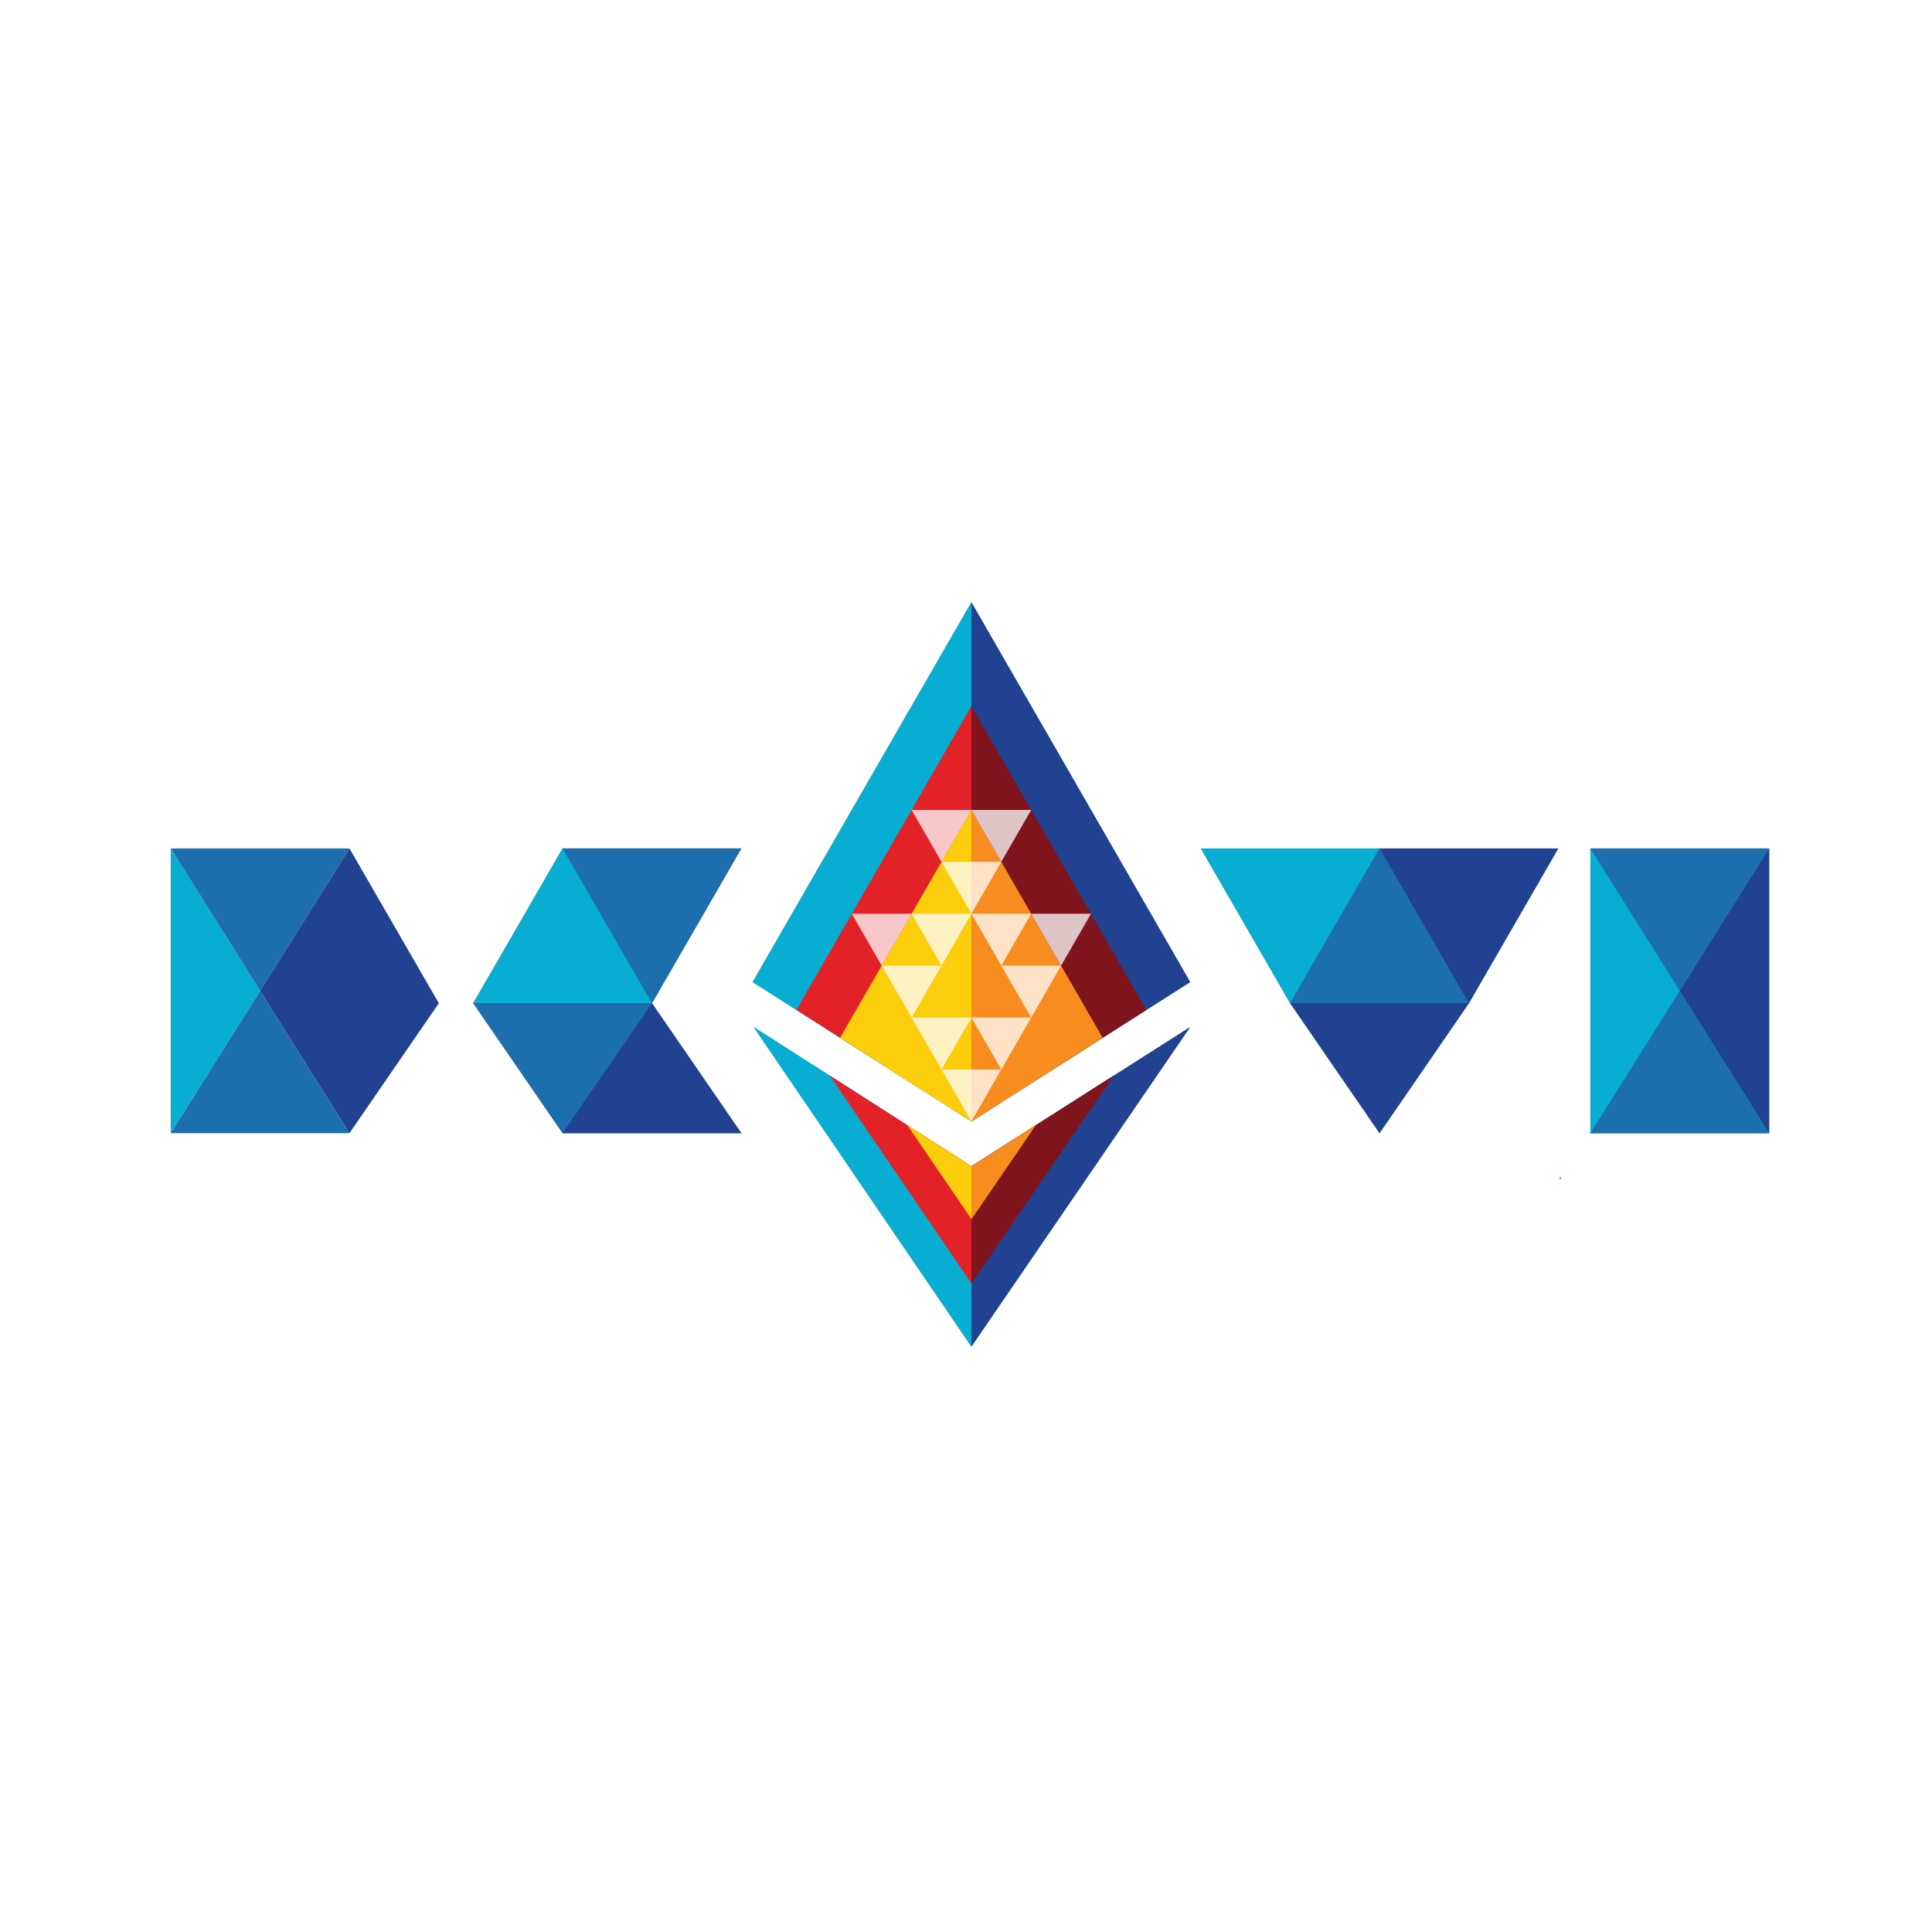 <svg width="494" height="494" viewBox="0 0 494 494" fill="none" xmlns="http://www.w3.org/2000/svg">
<rect width="494" height="494" fill="url(#paint0_radial_8607_68724)"/>
<path d="M429.498 216.946H406.648V289.746H406.649H429.498H452.347V216.946H429.498Z" fill="#1C63AD"/>
<path d="M307.039 216.946L329.888 256.523L352.738 289.746L375.587 256.523H375.588L398.438 216.946H352.738H307.039Z" fill="#1C63AD"/>
<path d="M143.853 216.934L121 256.517L143.853 289.746H189.56L166.707 256.517L189.56 216.934H143.853Z" fill="#1C63AD"/>
<path d="M192.445 251.108L203.632 258.233L214.819 265.357L248.381 286.733L270.755 272.483L304.317 251.108L248.381 154L192.445 251.108Z" fill="#1C63AD"/>
<path d="M284.776 275.009L248.403 298.175L232.003 287.681L232.031 287.722L212.163 275.009L212.214 275.084L192.706 262.601L248.381 344.309L304.317 262.601L284.731 275.075L284.776 275.009Z" fill="#1C63AD"/>
<path opacity="0.75" d="M399.073 301.416V300.849L398.746 301.416H399.073Z" fill="#214290"/>
<path d="M429.498 216.946H406.648V289.746H429.498H452.347V216.946H429.498Z" fill="#07AED1"/>
<path d="M398.746 301.416H399.073V300.849L398.746 301.416Z" fill="#0075A2"/>
<path d="M329.888 256.523L352.738 216.946H307.039L329.888 256.523Z" fill="#07AED1"/>
<path d="M375.588 256.523L398.437 216.946H352.738L375.588 256.523Z" fill="#214290"/>
<path d="M352.738 216.946L329.888 256.523H375.588L352.738 216.946Z" fill="#1D6EAD"/>
<path d="M352.738 289.746L375.588 256.523H329.888L352.738 289.746Z" fill="#214290"/>
<path d="M166.707 256.517L189.56 216.934H143.854L166.707 256.517Z" fill="#1D6EAD"/>
<path d="M143.854 216.934L121 256.517H166.707L143.854 216.934Z" fill="#07AED1"/>
<path d="M143.854 289.746L166.707 256.517H121L143.854 289.746Z" fill="#1D6EAD"/>
<path d="M166.707 256.517L143.854 289.746H189.56L166.707 256.517Z" fill="#214290"/>
<path d="M192.445 251.108L248.381 286.733V154L192.445 251.108Z" fill="#07AED1"/>
<path d="M304.317 251.108L248.381 286.733V154L304.317 251.108Z" fill="#214290"/>
<path d="M203.632 258.233L248.381 286.733V180.547L203.632 258.233Z" fill="#E32227"/>
<path d="M293.129 258.233L248.381 286.733V180.547L293.129 258.233Z" fill="#7F141C"/>
<path d="M214.819 265.358L248.381 286.733V207.094L214.819 265.358Z" fill="#FBCD0B"/>
<path d="M281.943 265.358L248.381 286.733V207.094L281.943 265.358Z" fill="#F68D1E"/>
<path d="M226.006 272.483L248.381 286.733V233.64L226.006 272.483Z" fill="#FBCD0B"/>
<path d="M270.755 272.483L248.381 286.733V233.64L270.755 272.483Z" fill="#F68D1E"/>
<path d="M304.317 262.601L248.381 344.309V298.226L304.317 262.601Z" fill="#214290"/>
<path d="M192.705 262.601L248.381 344.309V298.226L192.705 262.601Z" fill="#07AED1"/>
<path d="M284.776 275.009L248.384 328.167V298.186L284.776 275.009Z" fill="#7F141C"/>
<path d="M212.163 275.009L248.384 328.167V298.186L212.163 275.009Z" fill="#E32227"/>
<path d="M264.882 287.681L248.404 311.751V298.175L264.882 287.681Z" fill="#F68D1E"/>
<path d="M232.003 287.681L248.404 311.751V298.175L232.003 287.681Z" fill="#FBCD0B"/>
<g style="mix-blend-mode:overlay">
<path opacity="0.75" d="M248.381 286.733L256.026 273.459H240.735L248.381 286.733Z" fill="white"/>
<path opacity="0.75" d="M248.381 233.64L256.026 220.367H240.735L248.381 233.64Z" fill="white"/>
<path opacity="0.75" d="M256.026 246.913L263.672 233.64H248.381L256.026 246.913Z" fill="white"/>
<path opacity="0.75" d="M271.318 246.913L278.963 233.64H263.672L271.318 246.913Z" fill="white"/>
<path opacity="0.75" d="M263.672 260.187L271.318 246.914H256.026L263.672 260.187Z" fill="white"/>
<path opacity="0.75" d="M256.026 273.46L263.672 260.187H248.381L256.026 273.46Z" fill="white"/>
<path opacity="0.75" d="M240.735 273.46L248.381 260.187H233.089L240.735 273.46Z" fill="white"/>
<path opacity="0.75" d="M225.444 246.913L217.798 233.64H233.089L225.444 246.913Z" fill="white"/>
<path opacity="0.75" d="M233.089 260.187L225.444 246.914H240.735L233.089 260.187Z" fill="white"/>
<path opacity="0.75" d="M240.735 246.913L233.089 233.64H248.381L240.735 246.913Z" fill="white"/>
<path opacity="0.75" d="M256.026 220.367L263.672 207.094H248.381L256.026 220.367Z" fill="white"/>
<path opacity="0.75" d="M240.735 220.367L233.089 207.094H248.381L240.735 220.367Z" fill="white"/>
</g>
<path d="M43.65 216.934V289.746L66.503 253.34L43.65 216.934Z" fill="#07AED1"/>
<path d="M66.503 216.934H43.65L66.503 253.34L89.357 216.934H66.503Z" fill="#1D6EAD"/>
<path d="M66.503 253.339V253.339L43.65 289.745H66.503H89.357L66.503 253.339Z" fill="#1D6EAD"/>
<path d="M89.357 216.934L66.503 253.34V253.34L89.357 289.746L112.21 256.517L89.357 216.934Z" fill="#214290"/>
<path d="M429.498 253.346L406.648 289.746H452.347L451.193 287.906L429.498 253.346Z" fill="#1D6EAD"/>
<path d="M452.347 216.946H406.648L429.498 253.346L451.193 218.786L452.347 216.946Z" fill="#1D6EAD"/>
<path d="M451.193 218.786L429.498 253.346L451.193 287.906L452.348 289.746V216.946L451.193 218.786Z" fill="#214290"/>
<path d="M165.309 393.605V394.818C165.309 396.764 165.045 398.51 164.518 400.057C163.99 401.604 163.246 402.922 162.285 404.012C161.324 405.09 160.176 405.916 158.84 406.49C157.516 407.064 156.045 407.352 154.428 407.352C152.822 407.352 151.352 407.064 150.016 406.49C148.691 405.916 147.543 405.09 146.57 404.012C145.598 402.922 144.842 401.604 144.303 400.057C143.775 398.51 143.512 396.764 143.512 394.818V393.605C143.512 391.648 143.775 389.902 144.303 388.367C144.83 386.82 145.574 385.502 146.535 384.412C147.508 383.322 148.656 382.49 149.98 381.916C151.316 381.342 152.787 381.055 154.393 381.055C156.01 381.055 157.48 381.342 158.805 381.916C160.141 382.49 161.289 383.322 162.25 384.412C163.223 385.502 163.973 386.82 164.5 388.367C165.039 389.902 165.309 391.648 165.309 393.605ZM159.982 394.818V393.57C159.982 392.211 159.859 391.016 159.613 389.984C159.367 388.953 159.004 388.086 158.523 387.383C158.043 386.68 157.457 386.152 156.766 385.801C156.074 385.438 155.283 385.256 154.393 385.256C153.502 385.256 152.711 385.438 152.02 385.801C151.34 386.152 150.76 386.68 150.279 387.383C149.811 388.086 149.453 388.953 149.207 389.984C148.961 391.016 148.838 392.211 148.838 393.57V394.818C148.838 396.166 148.961 397.361 149.207 398.404C149.453 399.436 149.816 400.309 150.297 401.023C150.777 401.727 151.363 402.26 152.055 402.623C152.746 402.986 153.537 403.168 154.428 403.168C155.318 403.168 156.109 402.986 156.801 402.623C157.492 402.26 158.072 401.727 158.541 401.023C159.01 400.309 159.367 399.436 159.613 398.404C159.859 397.361 159.982 396.166 159.982 394.818ZM183.941 398.51H189.197C189.092 400.232 188.617 401.762 187.773 403.098C186.941 404.434 185.775 405.477 184.275 406.227C182.787 406.977 180.994 407.352 178.896 407.352C177.256 407.352 175.785 407.07 174.484 406.508C173.184 405.934 172.07 405.113 171.145 404.047C170.23 402.98 169.533 401.691 169.053 400.18C168.572 398.668 168.332 396.975 168.332 395.1V393.324C168.332 391.449 168.578 389.756 169.07 388.244C169.574 386.721 170.289 385.426 171.215 384.359C172.152 383.293 173.271 382.473 174.572 381.898C175.873 381.324 177.326 381.037 178.932 381.037C181.064 381.037 182.863 381.424 184.328 382.197C185.805 382.971 186.947 384.037 187.756 385.396C188.576 386.756 189.068 388.303 189.232 390.037H183.959C183.9 389.006 183.695 388.133 183.344 387.418C182.992 386.691 182.459 386.146 181.744 385.783C181.041 385.408 180.104 385.221 178.932 385.221C178.053 385.221 177.285 385.385 176.629 385.713C175.973 386.041 175.422 386.539 174.977 387.207C174.531 387.875 174.197 388.719 173.975 389.738C173.764 390.746 173.658 391.93 173.658 393.289V395.1C173.658 396.424 173.758 397.59 173.957 398.598C174.156 399.594 174.461 400.438 174.871 401.129C175.293 401.809 175.832 402.324 176.488 402.676C177.156 403.016 177.959 403.186 178.896 403.186C179.998 403.186 180.906 403.01 181.621 402.658C182.336 402.307 182.881 401.785 183.256 401.094C183.643 400.402 183.871 399.541 183.941 398.51ZM203.576 381.406V407H198.32V381.406H203.576ZM211.451 381.406V385.537H190.568V381.406H211.451ZM234.285 381.354V407H229.223V387.189L223.141 389.123V385.133L233.74 381.354H234.285ZM254.957 381.354V407H249.895V387.189L243.812 389.123V385.133L254.412 381.354H254.957ZM293.428 399.44C293.668 398.816 293.932 398.24 294.22 397.712C294.508 397.16 294.832 396.644 295.192 396.164H275.896V393.212H295.192C294.856 392.732 294.544 392.228 294.256 391.7C293.968 391.148 293.704 390.56 293.464 389.936H296.2C297.688 391.688 299.32 393.02 301.096 393.932V395.48C299.32 396.344 297.688 397.664 296.2 399.44H293.428ZM329.559 381.354V407H324.496V387.189L318.414 389.123V385.133L329.014 381.354H329.559ZM355.82 397.438V401.41H337.381L337.135 398.334L347.805 381.406H351.83L347.471 388.701L342.162 397.438H355.82ZM352.92 381.406V407H347.857V381.406H352.92Z" fill="white"/>
<path d="M130.986 433H128.294L128.311 431.61H130.986C131.907 431.61 132.674 431.418 133.288 431.034C133.902 430.644 134.363 430.101 134.67 429.405C134.983 428.702 135.139 427.881 135.139 426.943V426.154C135.139 425.416 135.051 424.761 134.874 424.188C134.696 423.61 134.437 423.123 134.094 422.727C133.752 422.326 133.333 422.022 132.837 421.815C132.347 421.608 131.783 421.505 131.145 421.505H128.241V420.106H131.145C131.989 420.106 132.76 420.248 133.457 420.531C134.153 420.808 134.753 421.213 135.254 421.744C135.762 422.27 136.152 422.907 136.423 423.657C136.695 424.401 136.831 425.239 136.831 426.172V426.943C136.831 427.875 136.695 428.717 136.423 429.467C136.152 430.21 135.759 430.845 135.245 431.371C134.738 431.896 134.124 432.3 133.403 432.584C132.689 432.861 131.883 433 130.986 433ZM129.206 420.106V433H127.497V420.106H129.206ZM147.591 431.61V433H140.763V431.61H147.591ZM141.108 420.106V433H139.399V420.106H141.108ZM146.687 425.65V427.04H140.763V425.65H146.687ZM147.502 420.106V421.505H140.763V420.106H147.502ZM153.869 431.043L157.668 420.106H159.519L154.746 433H153.427L153.869 431.043ZM150.318 420.106L154.082 431.043L154.551 433H153.232L148.467 420.106H150.318ZM168.915 428.9H170.616C170.527 429.714 170.294 430.444 169.916 431.087C169.538 431.731 169.004 432.241 168.313 432.619C167.622 432.991 166.76 433.177 165.727 433.177C164.972 433.177 164.284 433.035 163.664 432.752C163.05 432.469 162.521 432.067 162.079 431.548C161.636 431.022 161.293 430.393 161.051 429.661C160.815 428.923 160.697 428.103 160.697 427.199V425.915C160.697 425.012 160.815 424.194 161.051 423.462C161.293 422.724 161.639 422.093 162.088 421.567C162.542 421.042 163.088 420.637 163.726 420.354C164.363 420.07 165.081 419.929 165.878 419.929C166.852 419.929 167.676 420.112 168.349 420.478C169.022 420.844 169.544 421.352 169.916 422.001C170.294 422.645 170.527 423.391 170.616 424.242H168.915C168.833 423.639 168.679 423.123 168.455 422.692C168.231 422.255 167.912 421.918 167.498 421.682C167.085 421.446 166.545 421.328 165.878 421.328C165.305 421.328 164.8 421.437 164.363 421.656C163.932 421.874 163.569 422.184 163.274 422.586C162.985 422.987 162.766 423.468 162.619 424.029C162.471 424.59 162.397 425.213 162.397 425.898V427.199C162.397 427.831 162.462 428.424 162.592 428.979C162.728 429.534 162.932 430.021 163.203 430.441C163.475 430.86 163.82 431.19 164.239 431.433C164.659 431.669 165.155 431.787 165.727 431.787C166.453 431.787 167.032 431.672 167.463 431.441C167.894 431.211 168.219 430.881 168.437 430.45C168.662 430.019 168.821 429.502 168.915 428.9ZM182.872 426.146V426.96C182.872 427.929 182.751 428.796 182.509 429.564C182.267 430.331 181.919 430.984 181.464 431.521C181.009 432.058 180.463 432.469 179.826 432.752C179.194 433.035 178.486 433.177 177.7 433.177C176.939 433.177 176.239 433.035 175.602 432.752C174.97 432.469 174.421 432.058 173.954 431.521C173.494 430.984 173.137 430.331 172.883 429.564C172.629 428.796 172.502 427.929 172.502 426.96V426.146C172.502 425.177 172.626 424.312 172.874 423.551C173.128 422.783 173.485 422.131 173.945 421.594C174.406 421.051 174.952 420.637 175.584 420.354C176.221 420.07 176.921 419.929 177.683 419.929C178.468 419.929 179.176 420.07 179.808 420.354C180.446 420.637 180.992 421.051 181.446 421.594C181.907 422.131 182.258 422.783 182.5 423.551C182.748 424.312 182.872 425.177 182.872 426.146ZM181.181 426.96V426.128C181.181 425.36 181.101 424.681 180.942 424.091C180.788 423.501 180.561 423.005 180.26 422.603C179.959 422.202 179.59 421.898 179.153 421.691C178.722 421.484 178.232 421.381 177.683 421.381C177.151 421.381 176.67 421.484 176.239 421.691C175.814 421.898 175.448 422.202 175.141 422.603C174.84 423.005 174.607 423.501 174.441 424.091C174.276 424.681 174.193 425.36 174.193 426.128V426.96C174.193 427.734 174.276 428.419 174.441 429.015C174.607 429.605 174.843 430.104 175.15 430.512C175.463 430.913 175.832 431.217 176.257 431.424C176.688 431.63 177.169 431.734 177.7 431.734C178.255 431.734 178.748 431.63 179.179 431.424C179.61 431.217 179.973 430.913 180.269 430.512C180.57 430.104 180.797 429.605 180.95 429.015C181.104 428.419 181.181 427.734 181.181 426.96ZM195.35 420.106V433H193.632L187.141 423.055V433H185.432V420.106H187.141L193.659 430.078V420.106H195.35ZM206.269 429.103L208.829 420.106H210.068L209.351 423.604L206.597 433H205.366L206.269 429.103ZM203.621 420.106L205.658 428.926L206.269 433H205.047L201.921 420.106H203.621ZM213.381 428.917L215.373 420.106H217.082L213.965 433H212.743L213.381 428.917ZM210.254 420.106L212.743 429.103L213.646 433H212.415L209.758 423.604L209.032 420.106H210.254ZM227.169 431.61V433H220.341V431.61H227.169ZM220.687 420.106V433H218.977V420.106H220.687ZM226.266 425.65V427.04H220.341V425.65H226.266ZM227.08 420.106V421.505H220.341V420.106H227.08ZM237.477 431.61V433H230.649V431.61H237.477ZM230.995 420.106V433H229.286V420.106H230.995ZM236.574 425.65V427.04H230.649V425.65H236.574ZM237.389 420.106V421.505H230.649V420.106H237.389ZM241.303 420.106V433H239.594V420.106H241.303ZM249.087 420.106L243.729 426.119L240.718 429.245L240.435 427.421L242.702 424.923L247.033 420.106H249.087ZM247.44 433L242.667 426.712L243.685 425.357L249.477 433H247.44ZM267.091 425.889V427.235H255.26V425.889H267.091ZM284.395 426.252V426.863C284.395 427.843 284.263 428.723 283.997 429.502C283.731 430.281 283.356 430.945 282.872 431.495C282.388 432.038 281.81 432.454 281.137 432.743C280.469 433.032 279.728 433.177 278.914 433.177C278.105 433.177 277.364 433.032 276.691 432.743C276.024 432.454 275.445 432.038 274.955 431.495C274.465 430.945 274.084 430.281 273.813 429.502C273.547 428.723 273.414 427.843 273.414 426.863V426.252C273.414 425.266 273.547 424.386 273.813 423.613C274.078 422.834 274.453 422.169 274.937 421.62C275.427 421.071 276.006 420.652 276.673 420.363C277.346 420.073 278.087 419.929 278.896 419.929C279.711 419.929 280.452 420.073 281.119 420.363C281.792 420.652 282.37 421.071 282.855 421.62C283.345 422.169 283.722 422.834 283.988 423.613C284.26 424.386 284.395 425.266 284.395 426.252ZM281.712 426.863V426.234C281.712 425.549 281.65 424.947 281.526 424.428C281.402 423.908 281.219 423.471 280.977 423.117C280.735 422.763 280.44 422.497 280.092 422.32C279.743 422.137 279.345 422.045 278.896 422.045C278.447 422.045 278.049 422.137 277.7 422.32C277.358 422.497 277.066 422.763 276.824 423.117C276.588 423.471 276.407 423.908 276.284 424.428C276.16 424.947 276.098 425.549 276.098 426.234V426.863C276.098 427.542 276.16 428.144 276.284 428.669C276.407 429.189 276.591 429.629 276.833 429.989C277.075 430.343 277.37 430.612 277.718 430.795C278.066 430.978 278.465 431.069 278.914 431.069C279.362 431.069 279.761 430.978 280.109 430.795C280.458 430.612 280.75 430.343 280.986 429.989C281.222 429.629 281.402 429.189 281.526 428.669C281.65 428.144 281.712 427.542 281.712 426.863ZM293.783 428.723H296.431C296.377 429.591 296.138 430.361 295.713 431.034C295.294 431.707 294.707 432.232 293.951 432.61C293.201 432.988 292.298 433.177 291.241 433.177C290.414 433.177 289.674 433.035 289.018 432.752C288.363 432.463 287.802 432.049 287.336 431.512C286.875 430.975 286.524 430.326 286.282 429.564C286.04 428.802 285.919 427.949 285.919 427.005V426.11C285.919 425.166 286.043 424.312 286.291 423.551C286.544 422.783 286.905 422.131 287.371 421.594C287.843 421.056 288.407 420.643 289.062 420.354C289.718 420.065 290.45 419.92 291.259 419.92C292.333 419.92 293.239 420.115 293.977 420.504C294.721 420.894 295.297 421.431 295.704 422.116C296.118 422.801 296.366 423.58 296.448 424.454H293.791C293.762 423.935 293.659 423.495 293.482 423.135C293.304 422.769 293.036 422.494 292.676 422.311C292.321 422.122 291.849 422.028 291.259 422.028C290.816 422.028 290.429 422.11 290.099 422.276C289.768 422.441 289.491 422.692 289.266 423.028C289.042 423.365 288.874 423.79 288.761 424.304C288.655 424.811 288.602 425.408 288.602 426.092V427.005C288.602 427.672 288.652 428.259 288.753 428.767C288.853 429.269 289.006 429.694 289.213 430.042C289.426 430.385 289.697 430.644 290.028 430.821C290.364 430.993 290.769 431.078 291.241 431.078C291.796 431.078 292.254 430.99 292.614 430.813C292.974 430.635 293.248 430.373 293.437 430.024C293.632 429.676 293.747 429.242 293.783 428.723ZM303.675 420.106V433H301.027V420.106H303.675ZM307.642 420.106V422.187H297.121V420.106H307.642ZM321.687 420.106V421.479L316.702 433H314.009L318.995 422.098H312.575V420.106H321.687ZM338.527 429.191C338.648 428.877 338.781 428.587 338.926 428.321C339.072 428.043 339.235 427.783 339.416 427.541H329.695V426.054H339.416C339.247 425.812 339.09 425.558 338.945 425.292C338.799 425.014 338.666 424.718 338.546 424.403H339.924C340.674 425.286 341.496 425.957 342.391 426.416V427.196C341.496 427.632 340.674 428.297 339.924 429.191H338.527ZM356.73 420.079V433H354.179V423.019L351.115 423.994V421.983L356.455 420.079H356.73ZM367.507 419.973H367.879V422.01H367.729C367.056 422.01 366.457 422.11 365.931 422.311C365.406 422.512 364.96 422.798 364.594 423.17C364.234 423.536 363.956 423.979 363.761 424.498C363.573 425.018 363.478 425.599 363.478 426.243V428.386C363.478 428.847 363.522 429.254 363.611 429.608C363.705 429.957 363.838 430.249 364.009 430.485C364.187 430.715 364.393 430.889 364.629 431.007C364.865 431.12 365.131 431.176 365.426 431.176C365.704 431.176 365.955 431.117 366.179 430.999C366.409 430.881 366.604 430.715 366.764 430.503C366.929 430.284 367.053 430.03 367.136 429.741C367.224 429.446 367.268 429.124 367.268 428.776C367.268 428.427 367.224 428.106 367.136 427.81C367.053 427.515 366.929 427.261 366.764 427.049C366.598 426.83 366.398 426.662 366.161 426.544C365.925 426.426 365.66 426.367 365.364 426.367C364.963 426.367 364.609 426.461 364.302 426.65C364.001 426.833 363.764 427.07 363.593 427.359C363.422 427.648 363.33 427.952 363.319 428.271L362.548 427.775C362.566 427.32 362.66 426.889 362.832 426.482C363.009 426.075 363.251 425.715 363.558 425.402C363.871 425.083 364.246 424.835 364.682 424.658C365.119 424.475 365.612 424.383 366.161 424.383C366.764 424.383 367.292 424.498 367.747 424.729C368.207 424.959 368.591 425.275 368.898 425.676C369.205 426.078 369.435 426.541 369.589 427.067C369.742 427.592 369.819 428.153 369.819 428.749C369.819 429.375 369.716 429.957 369.509 430.494C369.308 431.031 369.016 431.5 368.632 431.902C368.254 432.303 367.8 432.616 367.268 432.841C366.737 433.065 366.141 433.177 365.479 433.177C364.795 433.177 364.172 433.053 363.611 432.805C363.056 432.551 362.578 432.197 362.176 431.742C361.775 431.288 361.465 430.748 361.246 430.122C361.034 429.496 360.928 428.811 360.928 428.067V427.075C360.928 426.036 361.078 425.086 361.379 424.224C361.686 423.356 362.126 422.606 362.699 421.974C363.271 421.337 363.962 420.844 364.771 420.496C365.58 420.147 366.492 419.973 367.507 419.973Z" fill="white"/>
<defs>
<radialGradient id="paint0_radial_8607_68724" cx="0" cy="0" r="1" gradientUnits="userSpaceOnUse" gradientTransform="translate(247 247) rotate(90) scale(247)">
<stop stop-color="white"/>
<stop offset="0" stop-color="white" stop-opacity="0.8"/>
<stop offset="0.911" stop-color="white" stop-opacity="0"/>
</radialGradient>
</defs>
</svg>
